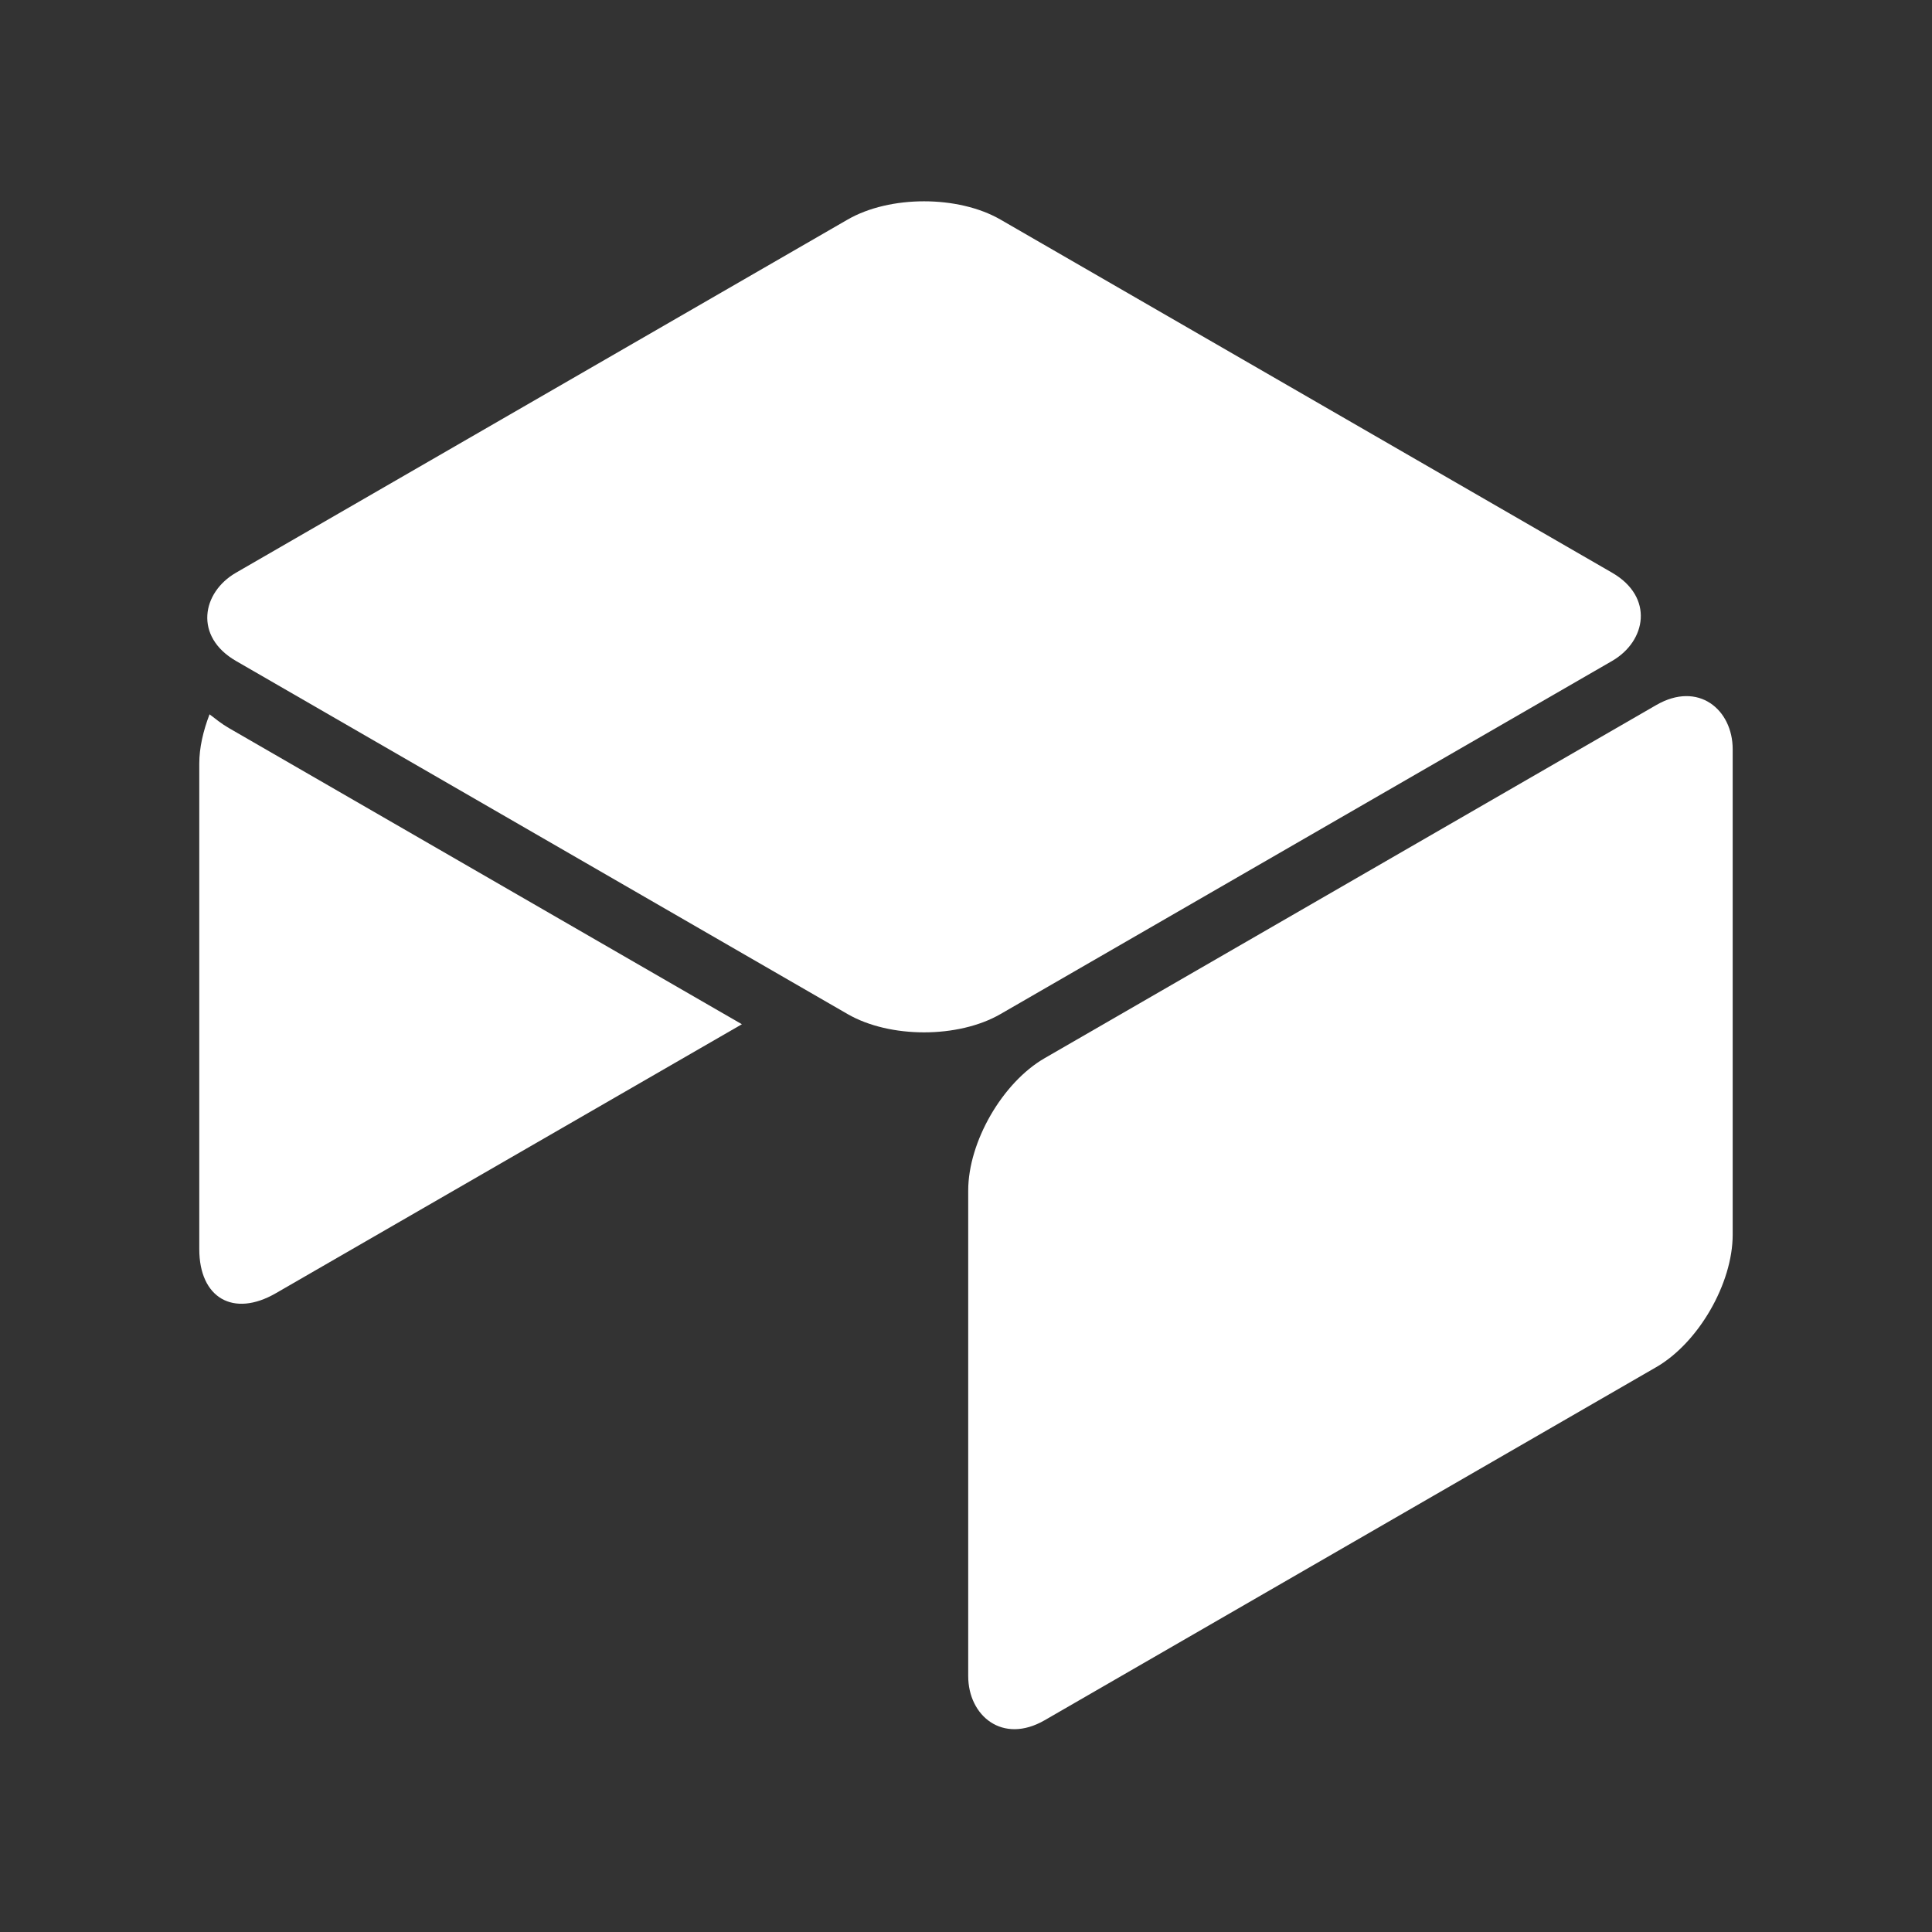 <?xml version="1.0" encoding="UTF-8"?>
<svg version="1.1" viewBox="0 0 48 48" xmlns="http://www.w3.org/2000/svg">
    <rect x="0" y="0" width="48" height="48" fill="#333333" stroke="none"/>
    <rect transform="matrix(.866 .5 -.866 .5 0 0)" x="17.614" y="-8.896" width="21.932" height="21.932" rx="2.193" fill="#fff" style="paint-order:stroke markers fill"/>
    <rect transform="matrix(.866 -.5 0 1 0 0)" x="27.777" y="41.275" width="21.932" height="16.449" rx="2.193" fill="#fff" style="paint-order:stroke markers fill"/>
    <path d="m5.206 17.747c-0.157 0.41-0.255 0.83-0.255 1.225v12.062c0 1.215 0.848 1.704 1.9 1.097l11.581-6.684-12.746-7.359c-0.182-0.105-0.327-0.225-0.48-0.341z" fill="#fff" style="paint-order:stroke markers fill"/>
</svg>
